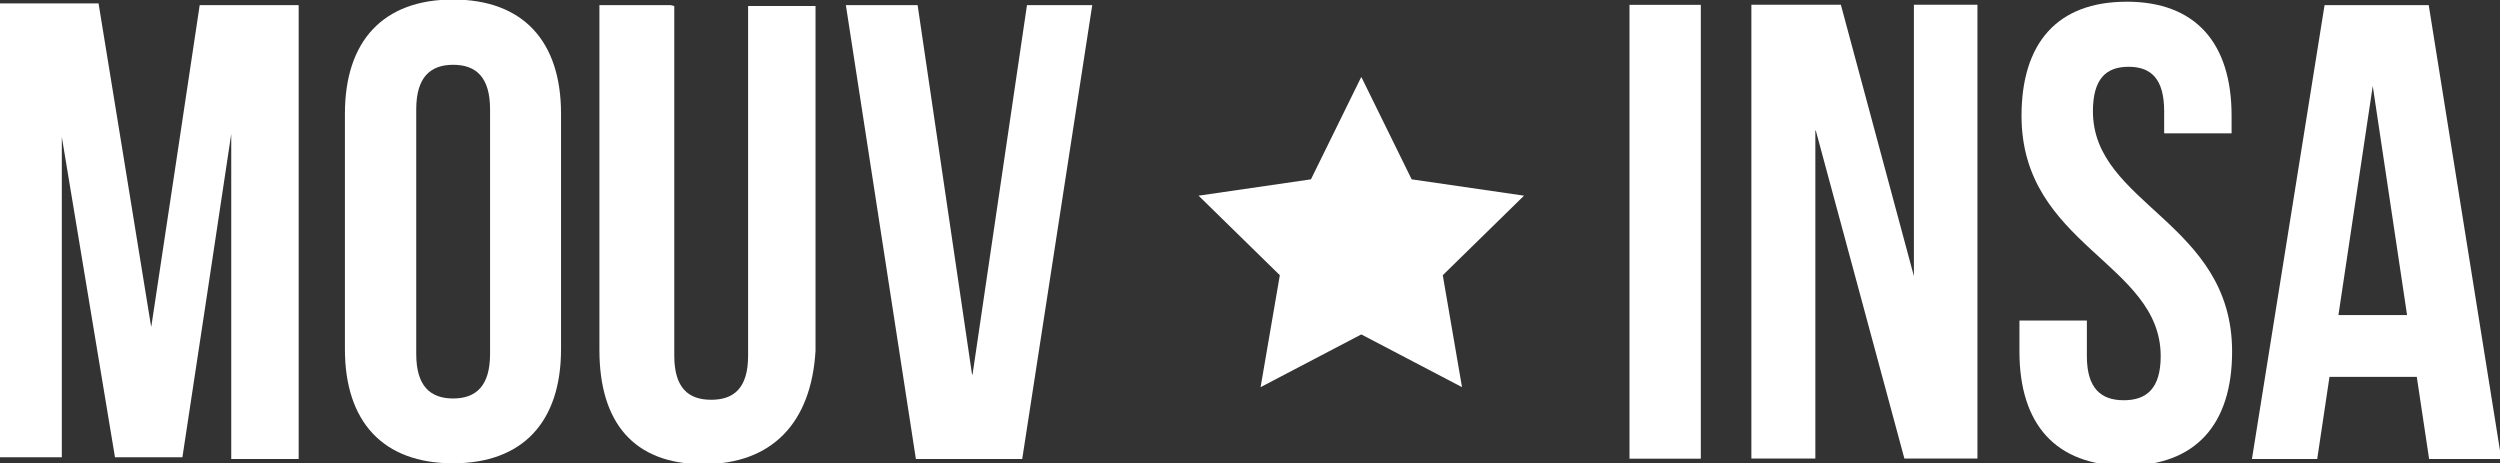 <?xml version="1.0" encoding="UTF-8" standalone="no"?>
<!-- Created with Inkscape (http://www.inkscape.org/) -->
<svg id="svg3004" xmlns:rdf="http://www.w3.org/1999/02/22-rdf-syntax-ns#" xmlns="http://www.w3.org/2000/svg" xml:space="preserve" viewBox="0 0 723 134" version="1.1" xmlns:cc="http://creativecommons.org/ns#" xmlns:dc="http://purl.org/dc/elements/1.1/"><rect x="0" y="0" width="723" height="134" fill="#333333" stroke="none"/><g id="g3012" transform="matrix(1.25,0,0,-1.25,0,134.238)"><g id="g3014" fill-rule="nonzero" fill="#FFF" transform="scale(0.1,0.1)"><path id="path3016" d="m350,318c37.4,248,74.9,496,112,744h229v-1050h-156v752c-37-247-75-498-113-748h-156c-40.9,247-81.9,494-123,741v-741h-144v1050h229c40.4-248,80.9-496,121-744z"/><path id="path3018" d="m963,255c0-74.9,33-103,85.4-103s85.4,28.4,85.4,103v566c0,74.9-32.9,103-85.4,103-52.4,0-85.4-28.4-85.4-103v-566zm-165,556c0,168,88.4,264,250,264s250-95.8,250-264v-545c0-168-88.4-264-250-264s-250,95.9-250,264v545"/><path id="path3020" d="m1560,1060,0-809c0-74.9,32.9-102,85.4-102,52.4,0,85.4,26.9,85.4,102v809h156v-798c-10-166-100-262-260-262s-240,95.9-240,264v798h165"/><path id="path3022" d="m2250,207,126,855,151,0-162-1050-246,0-162,1050,166,0,126-855"/><path id="path3024" d="m3150,895,116-236,260-37.8-188-184,44.5-259-233,122-233-122,44.5,259-188,184,260,37.8,116,236"/><path id="path3026" d="m3770,12.7,165,0,0,1050-165,0,0-1050z"/><path id="path3028" d="m4200,772,0-759-148,0,0,1050,207,0,169-628,0,628,147,0,0-1050-169,0-205,759"/><path id="path3030" d="m4920,1070c160,0,243-95.8,243-264v-40.5h-156v50.9c0,74.9-30,103-82.4,103s-82.4-28.4-82.4-103c0-216,322-256,322-556,0-168-83.9-264-246-264s-246,95.9-246,264v71.9h156v-82.4c0-74.9,32.9-102,85.4-102,52.4,0,85.4,26.9,85.4,102,0,216-322,256-322,556,0,168,82.4,264,243,264"/><path id="path3032" d="m5410,345,159,0-79.4,530-79.4-530zm376-333-166,0-28.5,190-202,0-28.4-190-151,0,168,1050,241,0,168-1050"/></g></g></svg>

